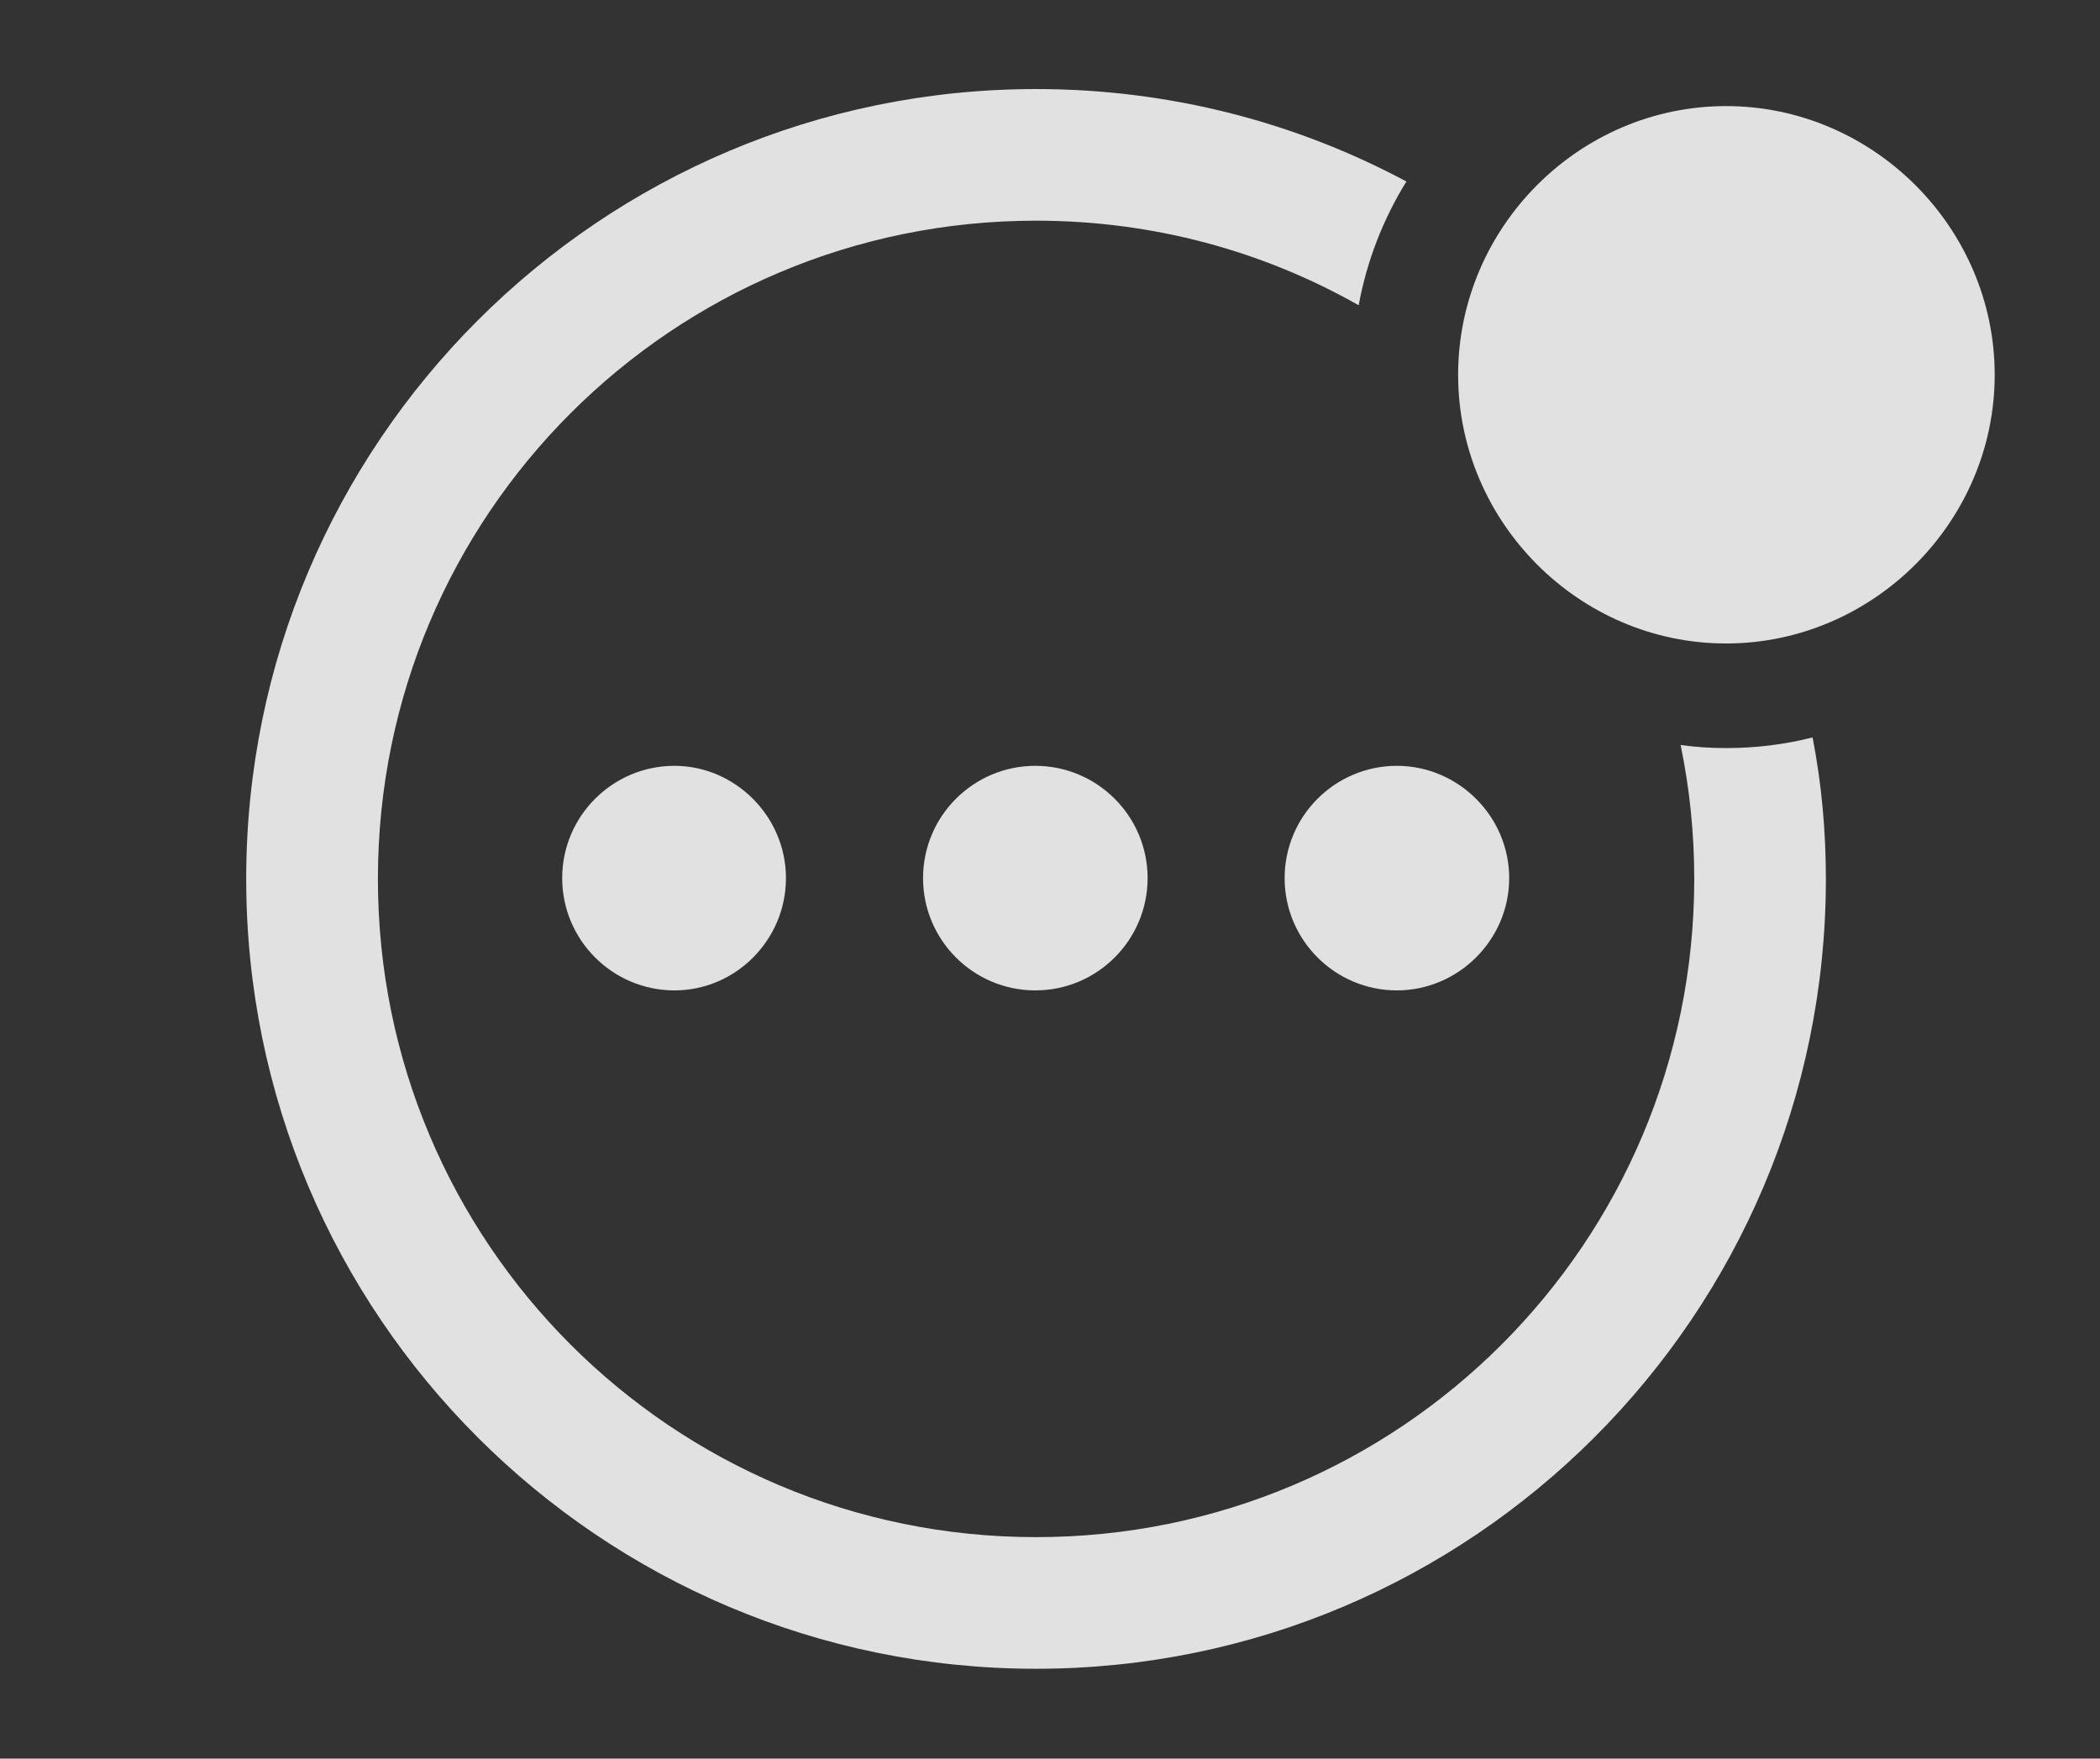 <?xml version="1.0" encoding="UTF-8"?>
<!--Generator: Apple Native CoreSVG 341-->
<!DOCTYPE svg
PUBLIC "-//W3C//DTD SVG 1.1//EN"
       "http://www.w3.org/Graphics/SVG/1.1/DTD/svg11.dtd">
<svg version="1.1" xmlns="http://www.w3.org/2000/svg" xmlns:xlink="http://www.w3.org/1999/xlink" viewBox="0 0 26.484 22.178">
 <rect x="0" y="0" width="26.484" height="22.178" fill="#333333" stroke="none"/>
 <g>
  <rect height="22.178" opacity="0" width="26.484" x="0" y="0"/>
  <path d="M17.737 2.289C17.445 2.76 17.238 3.288 17.135 3.85C15.935 3.169 14.547 2.783 13.066 2.783C8.477 2.783 4.766 6.494 4.766 11.084C4.766 15.674 8.477 19.385 13.066 19.385C17.656 19.385 21.367 15.674 21.367 11.084C21.367 10.505 21.308 9.94 21.195 9.395C21.382 9.422 21.573 9.434 21.768 9.434C22.143 9.434 22.509 9.389 22.859 9.3C22.972 9.877 23.027 10.474 23.027 11.084C23.027 16.582 18.564 21.045 13.066 21.045C7.568 21.045 3.105 16.582 3.105 11.084C3.105 5.586 7.568 1.123 13.066 1.123C14.755 1.123 16.345 1.544 17.737 2.289Z" fill="white" fill-opacity="0.85"/>
  <path d="M19.033 11.074C19.033 11.855 18.389 12.49 17.617 12.49C16.836 12.49 16.201 11.855 16.201 11.074C16.201 10.293 16.836 9.658 17.617 9.658C18.389 9.658 19.033 10.293 19.033 11.074Z" fill="white" fill-opacity="0.85"/>
  <path d="M14.473 11.074C14.473 11.855 13.838 12.49 13.057 12.49C12.275 12.49 11.641 11.855 11.641 11.074C11.641 10.293 12.275 9.658 13.057 9.658C13.838 9.658 14.473 10.293 14.473 11.074Z" fill="white" fill-opacity="0.85"/>
  <path d="M9.912 11.074C9.912 11.855 9.277 12.49 8.506 12.49C7.725 12.49 7.09 11.855 7.09 11.074C7.09 10.293 7.725 9.658 8.506 9.658C9.268 9.658 9.912 10.293 9.912 11.074Z" fill="white" fill-opacity="0.85"/>
  <path d="M21.768 8.115C23.623 8.115 25.156 6.582 25.156 4.727C25.156 2.871 23.623 1.338 21.768 1.338C19.912 1.338 18.389 2.871 18.389 4.727C18.389 6.582 19.912 8.115 21.768 8.115Z" fill="white" fill-opacity="0.85"/>
 </g>
</svg>
